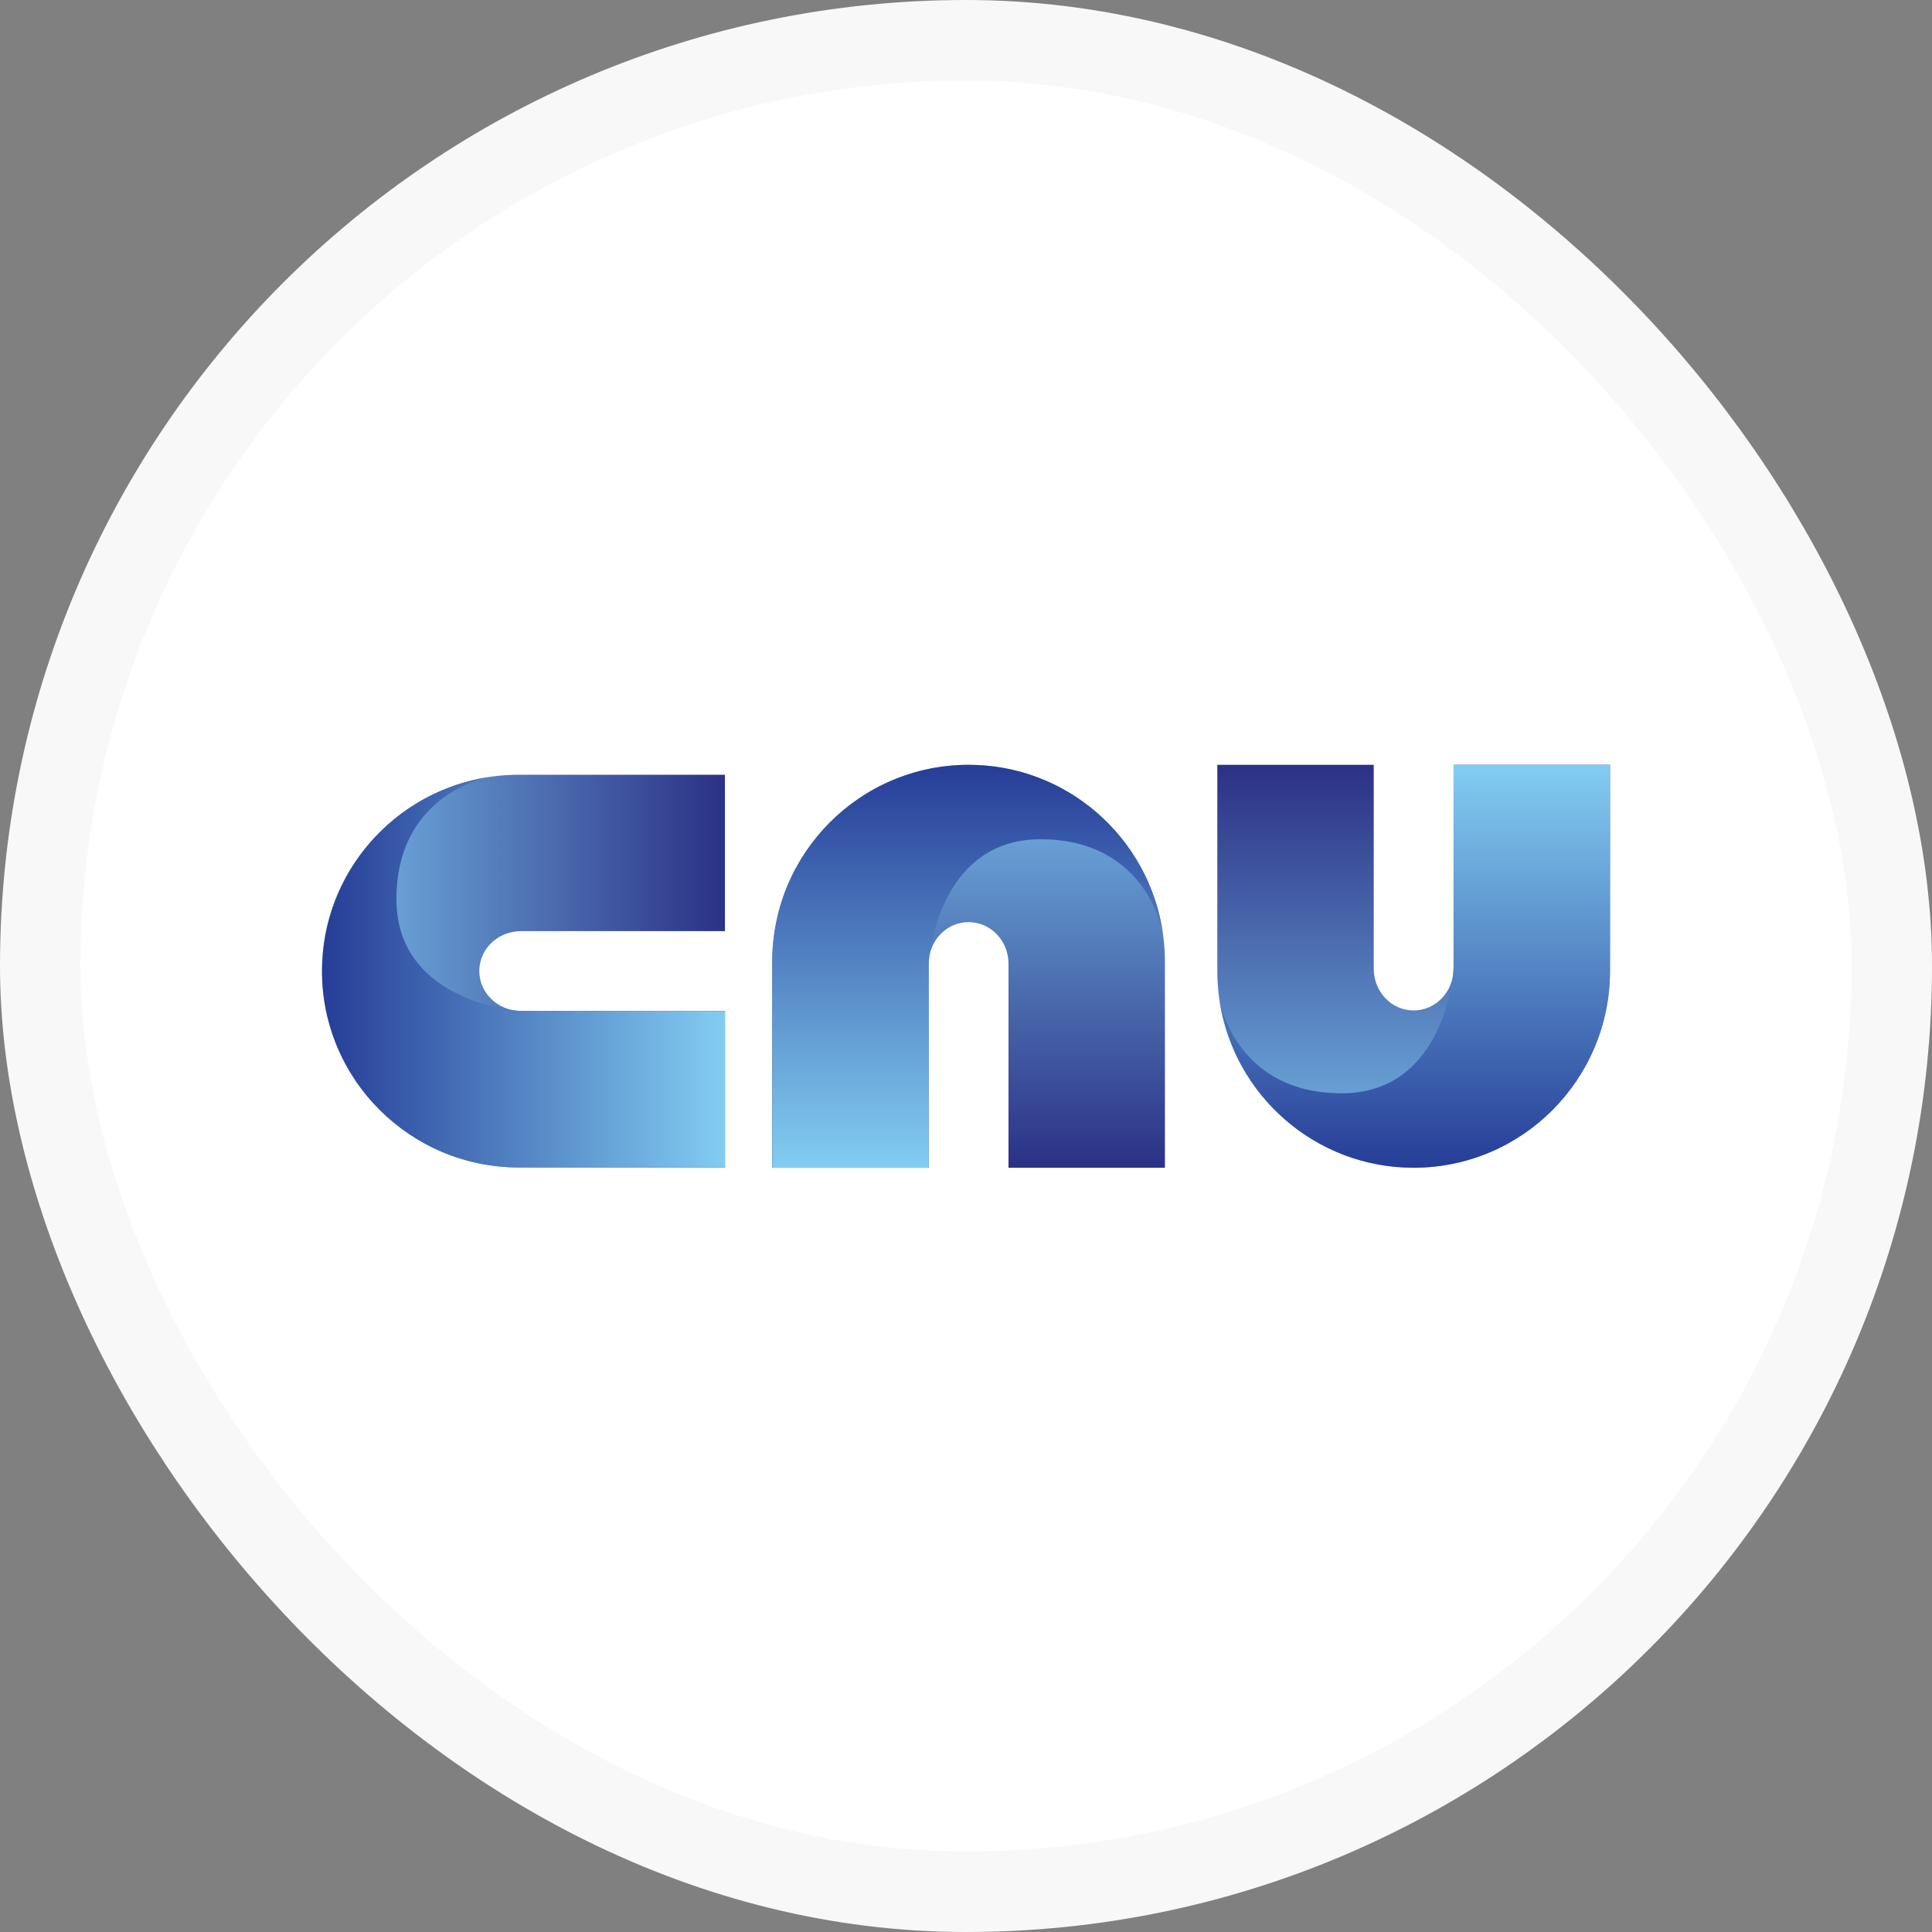 <svg width="48" height="48" viewBox="0 0 48 48" fill="none" xmlns="http://www.w3.org/2000/svg">
<rect x="0" y="0" width="48" height="48" fill="#808080" stroke="none"/>
<rect x="1" y="1" width="46" height="46" rx="23" fill="white" stroke="#F8F8F8" stroke-width="2"/>
<path fill-rule="evenodd" clip-rule="evenodd" d="M36.114 19.001V19.329V24.07H36.112C36.112 24.641 35.669 25.104 35.121 25.104C34.574 25.105 34.13 24.642 34.13 24.07V19.329V19.001H30.244V24.121C30.244 26.823 32.428 29.013 35.123 29.013C37.817 29.013 40 26.823 40 24.12V19.001H36.114Z" fill="url(#paint0_linear_920_3062)"/>
<path fill-rule="evenodd" clip-rule="evenodd" d="M36.114 19V19.328L36.114 24.07H36.112C36.112 24.097 36.111 24.123 36.109 24.148H36.109C36.109 24.148 36.109 24.156 36.108 24.171C36.108 24.174 36.107 24.177 36.106 24.18C36.074 24.506 35.742 27.163 33.336 27.163C30.773 27.163 30.325 24.996 30.298 24.851C30.65 27.206 32.676 29.012 35.121 29.012C37.815 29.012 39.999 26.821 39.999 24.119V19H36.114Z" fill="url(#paint1_linear_920_3062)"/>
<path fill-rule="evenodd" clip-rule="evenodd" d="M19.186 23.894V29.013H23.071V28.685V23.943H23.073C23.073 23.372 23.517 22.91 24.064 22.91C24.612 22.91 25.056 23.372 25.056 23.943V28.684V29.012H28.942V23.894C28.942 21.192 26.758 19.001 24.064 19.001C21.369 19.001 19.186 21.192 19.186 23.894Z" fill="url(#paint2_linear_920_3062)"/>
<path fill-rule="evenodd" clip-rule="evenodd" d="M19.187 23.894V29.014H23.073V28.686V23.943H23.074C23.074 23.917 23.076 23.891 23.077 23.866H23.077C23.077 23.866 23.077 23.857 23.079 23.843C23.079 23.84 23.079 23.836 23.08 23.833C23.112 23.507 23.444 20.851 25.851 20.851C28.413 20.851 28.861 23.017 28.888 23.163C28.536 20.808 26.511 19.002 24.065 19.002C21.371 19.002 19.187 21.193 19.187 23.894Z" fill="url(#paint3_linear_920_3062)"/>
<path fill-rule="evenodd" clip-rule="evenodd" d="M12.892 19.248C10.191 19.248 8 21.432 8 24.126C8 26.82 10.191 29.005 12.892 29.005H18.012V25.118H17.684H12.942V25.116C12.371 25.116 11.908 24.672 11.908 24.125C11.908 23.578 12.371 23.134 12.942 23.134H17.683H18.011V19.248H12.892Z" fill="url(#paint4_linear_920_3062)"/>
<path fill-rule="evenodd" clip-rule="evenodd" d="M8 24.126C8 26.82 10.191 29.005 12.892 29.005H18.012V25.118H17.684H12.942V25.116C12.916 25.116 12.89 25.114 12.864 25.112V25.113C12.864 25.113 12.856 25.112 12.842 25.111C12.839 25.111 12.835 25.11 12.832 25.11C12.506 25.078 9.849 24.746 9.849 22.339C9.849 19.777 12.016 19.329 12.161 19.302C9.806 19.655 8 21.68 8 24.126Z" fill="url(#paint5_linear_920_3062)"/>
<defs>
<linearGradient id="paint0_linear_920_3062" x1="40" y1="29.013" x2="40" y2="19.001" gradientUnits="userSpaceOnUse">
<stop stop-color="#75B8E6"/>
<stop offset="1" stop-color="#2B3185"/>
</linearGradient>
<linearGradient id="paint1_linear_920_3062" x1="39.999" y1="29.012" x2="39.999" y2="19" gradientUnits="userSpaceOnUse">
<stop stop-color="#263D97"/>
<stop offset="1" stop-color="#82CDF2"/>
</linearGradient>
<linearGradient id="paint2_linear_920_3062" x1="19.186" y1="19.001" x2="19.186" y2="29.013" gradientUnits="userSpaceOnUse">
<stop stop-color="#75B8E6"/>
<stop offset="1" stop-color="#2B3185"/>
</linearGradient>
<linearGradient id="paint3_linear_920_3062" x1="19.187" y1="19.002" x2="19.187" y2="29.014" gradientUnits="userSpaceOnUse">
<stop stop-color="#263D97"/>
<stop offset="1" stop-color="#82CDF2"/>
</linearGradient>
<linearGradient id="paint4_linear_920_3062" x1="8" y1="29.005" x2="18.012" y2="29.005" gradientUnits="userSpaceOnUse">
<stop stop-color="#75B8E6"/>
<stop offset="1" stop-color="#2B3185"/>
</linearGradient>
<linearGradient id="paint5_linear_920_3062" x1="8" y1="29.005" x2="18.012" y2="29.005" gradientUnits="userSpaceOnUse">
<stop stop-color="#263D97"/>
<stop offset="1" stop-color="#82CDF2"/>
</linearGradient>
</defs>
</svg>
